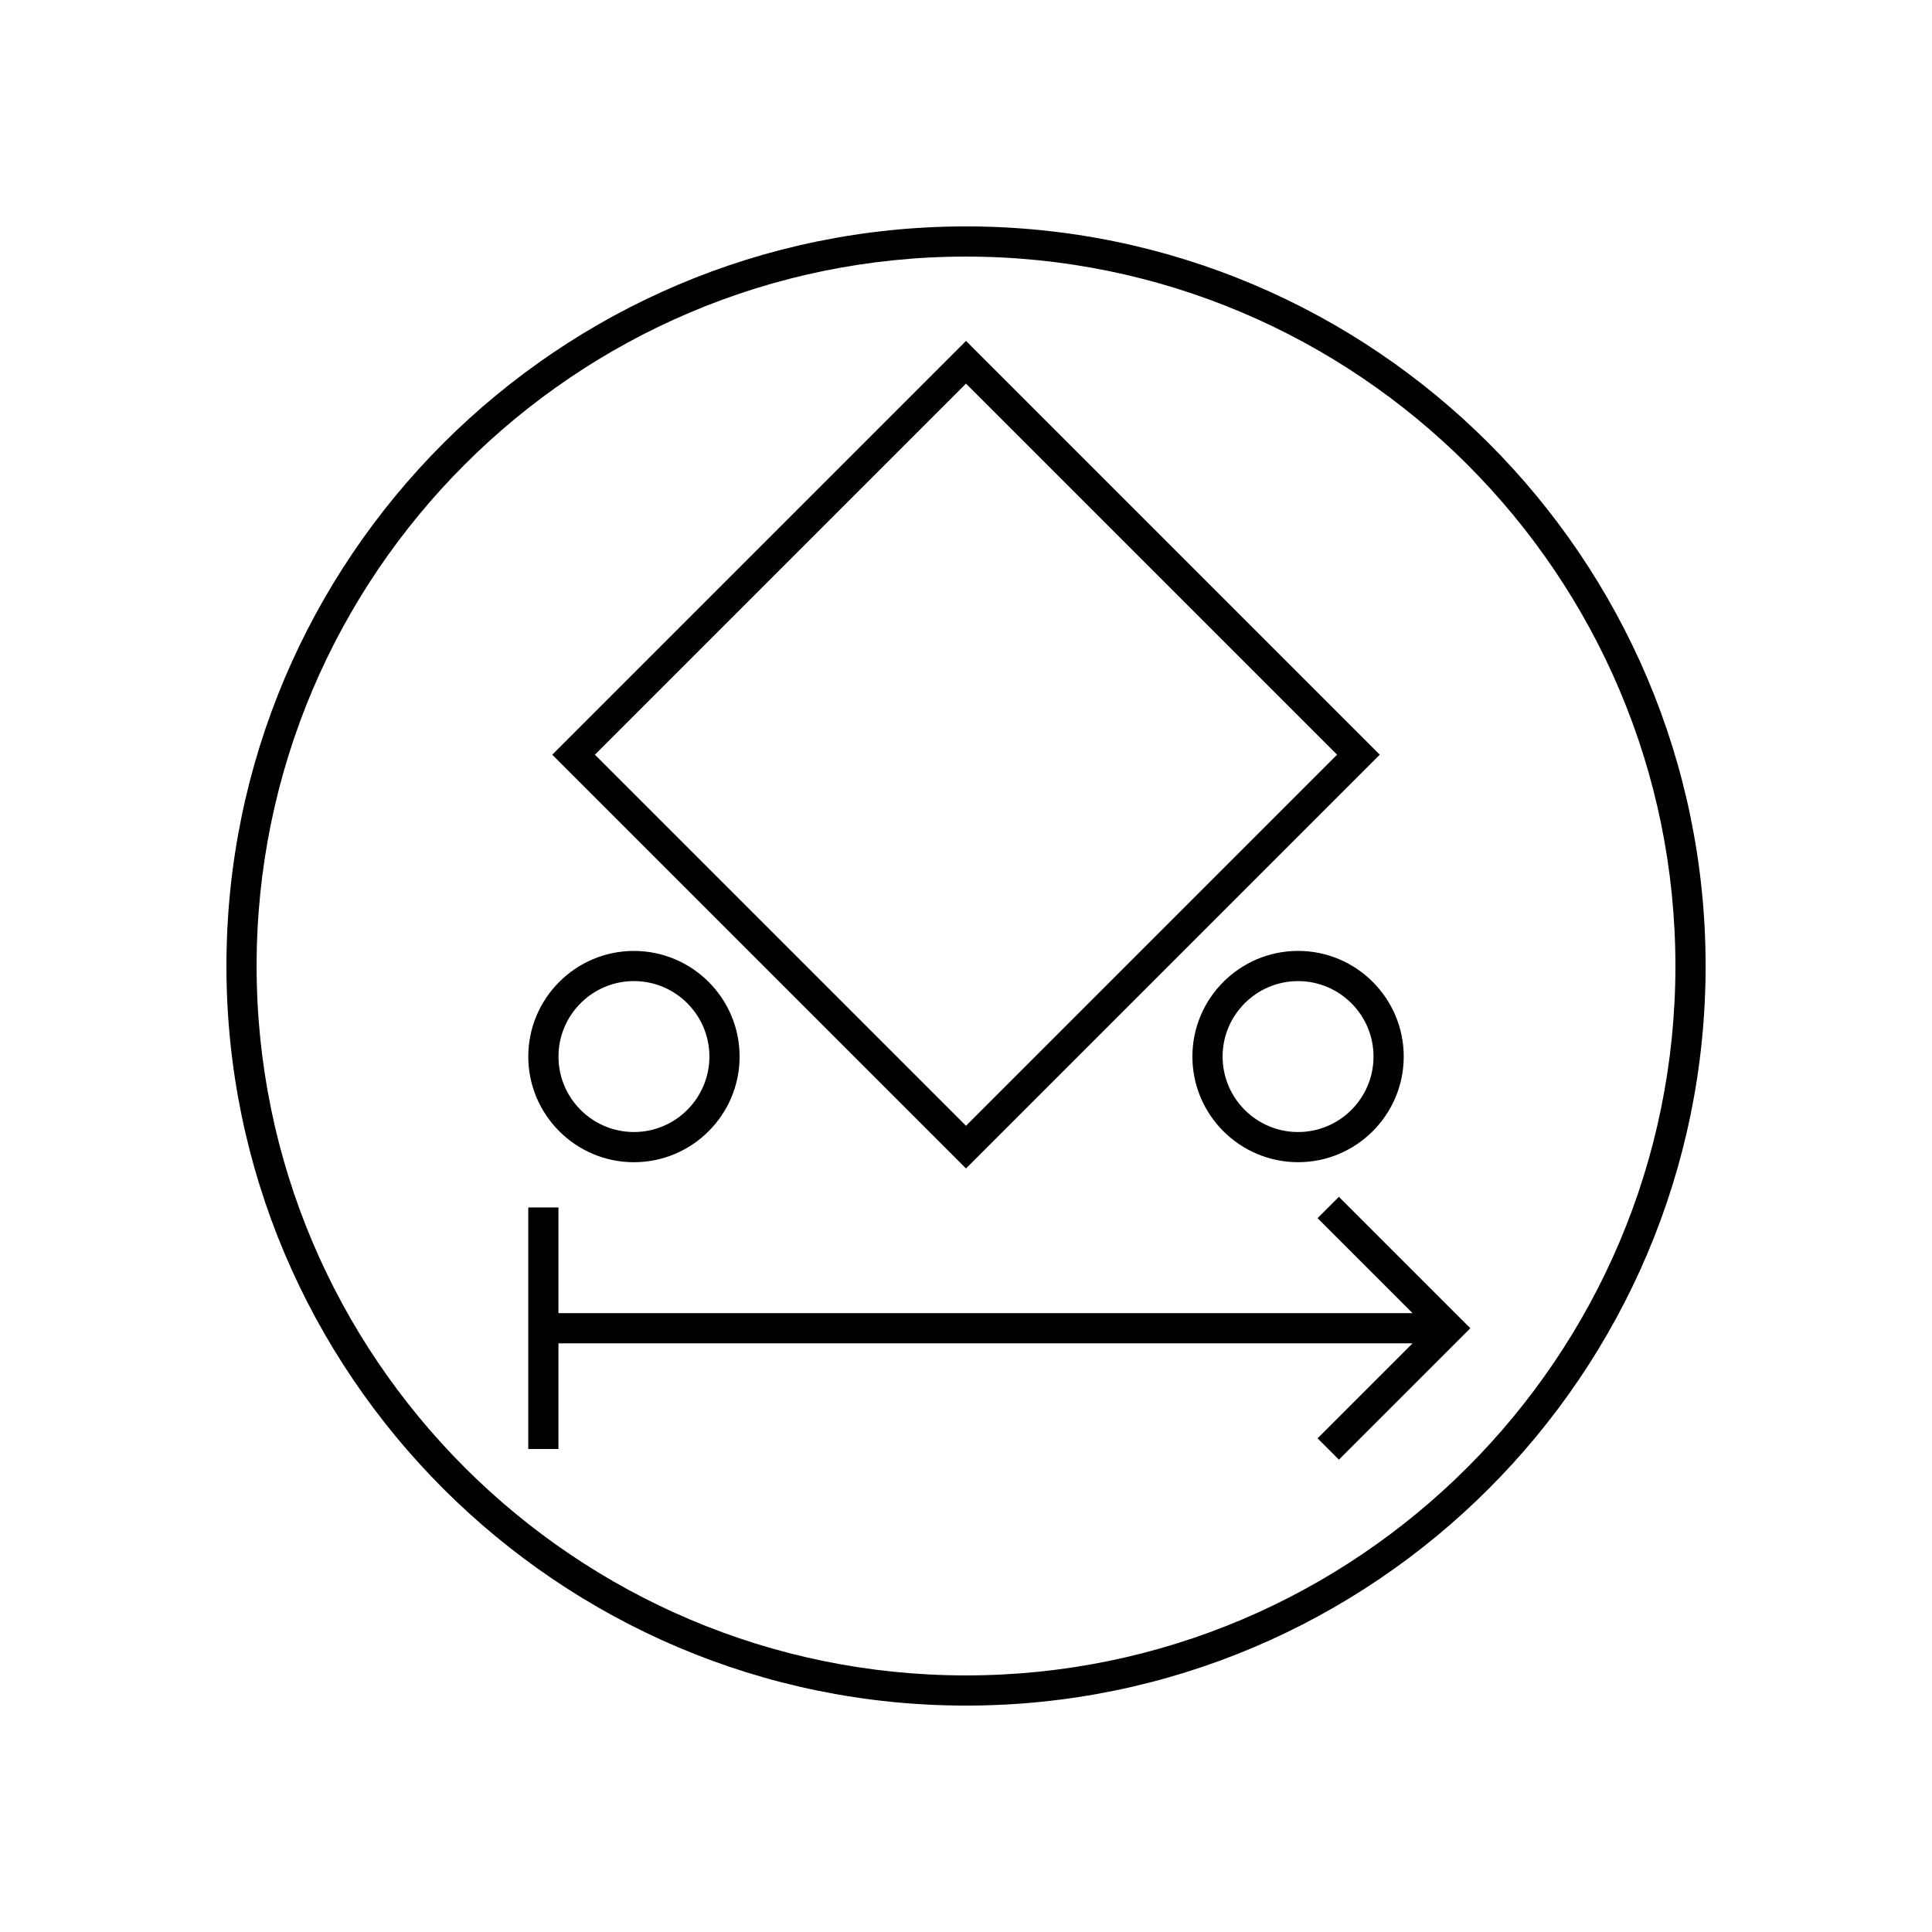 <?xml version="1.0" encoding="UTF-8"?>
<svg xmlns="http://www.w3.org/2000/svg" version="1.1" viewBox="0 0 90.709 90.709">
  <!-- Generator: Adobe Illustrator 29.1.0, SVG Export Plug-In . SVG Version: 2.1.0 Build 142)  -->
  <g id="Grundfläche">
    <rect x="0" y="0" width="90.709" height="90.709" fill="#fff"/>
  </g>
  <g id="Flächige_Fülung">
    <circle cx="45.356" cy="45.354" r="34.016" fill="#fff"/>
  </g>
  <g id="Takt_Zeichen__x28_umgewandelt_x29_">
    <path d="M29.764,54.567c2.735,0,4.961-2.225,4.961-4.96s-2.225-4.96-4.961-4.96-4.961,2.225-4.961,4.96,2.225,4.96,4.961,4.96ZM29.764,46.063c1.954,0,3.543,1.59,3.543,3.543s-1.589,3.543-3.543,3.543-3.543-1.59-3.543-3.543,1.589-3.543,3.543-3.543ZM60.945,44.646c-2.735,0-4.961,2.225-4.961,4.96s2.225,4.96,4.961,4.96,4.961-2.225,4.961-4.96-2.225-4.96-4.961-4.96ZM60.945,53.15c-1.954,0-3.543-1.59-3.543-3.543s1.589-3.543,3.543-3.543,3.543,1.59,3.543,3.543-1.589,3.543-3.543,3.543ZM45.355,10.63c-19.147,0-34.724,15.577-34.724,34.724s15.577,34.725,34.724,34.725,34.725-15.577,34.725-34.725S64.503,10.63,45.355,10.63ZM45.355,78.662c-18.365,0-33.307-14.942-33.307-33.308S26.99,12.047,45.355,12.047s33.307,14.941,33.307,33.307-14.941,33.308-33.307,33.308ZM69.034,62.362l-6.171,6.17-1.002-1.002,4.46-4.46H26.22v4.961h-1.417v-11.338h1.417v4.96h40.1l-4.46-4.459,1.002-1.002,6.171,6.17ZM64.782,35.433l-19.427-19.427-19.427,19.427,19.427,19.427,19.427-19.427ZM45.354,18.011l17.423,17.423-17.423,17.423-17.423-17.423,17.423-17.423Z"/>
  </g>
</svg>